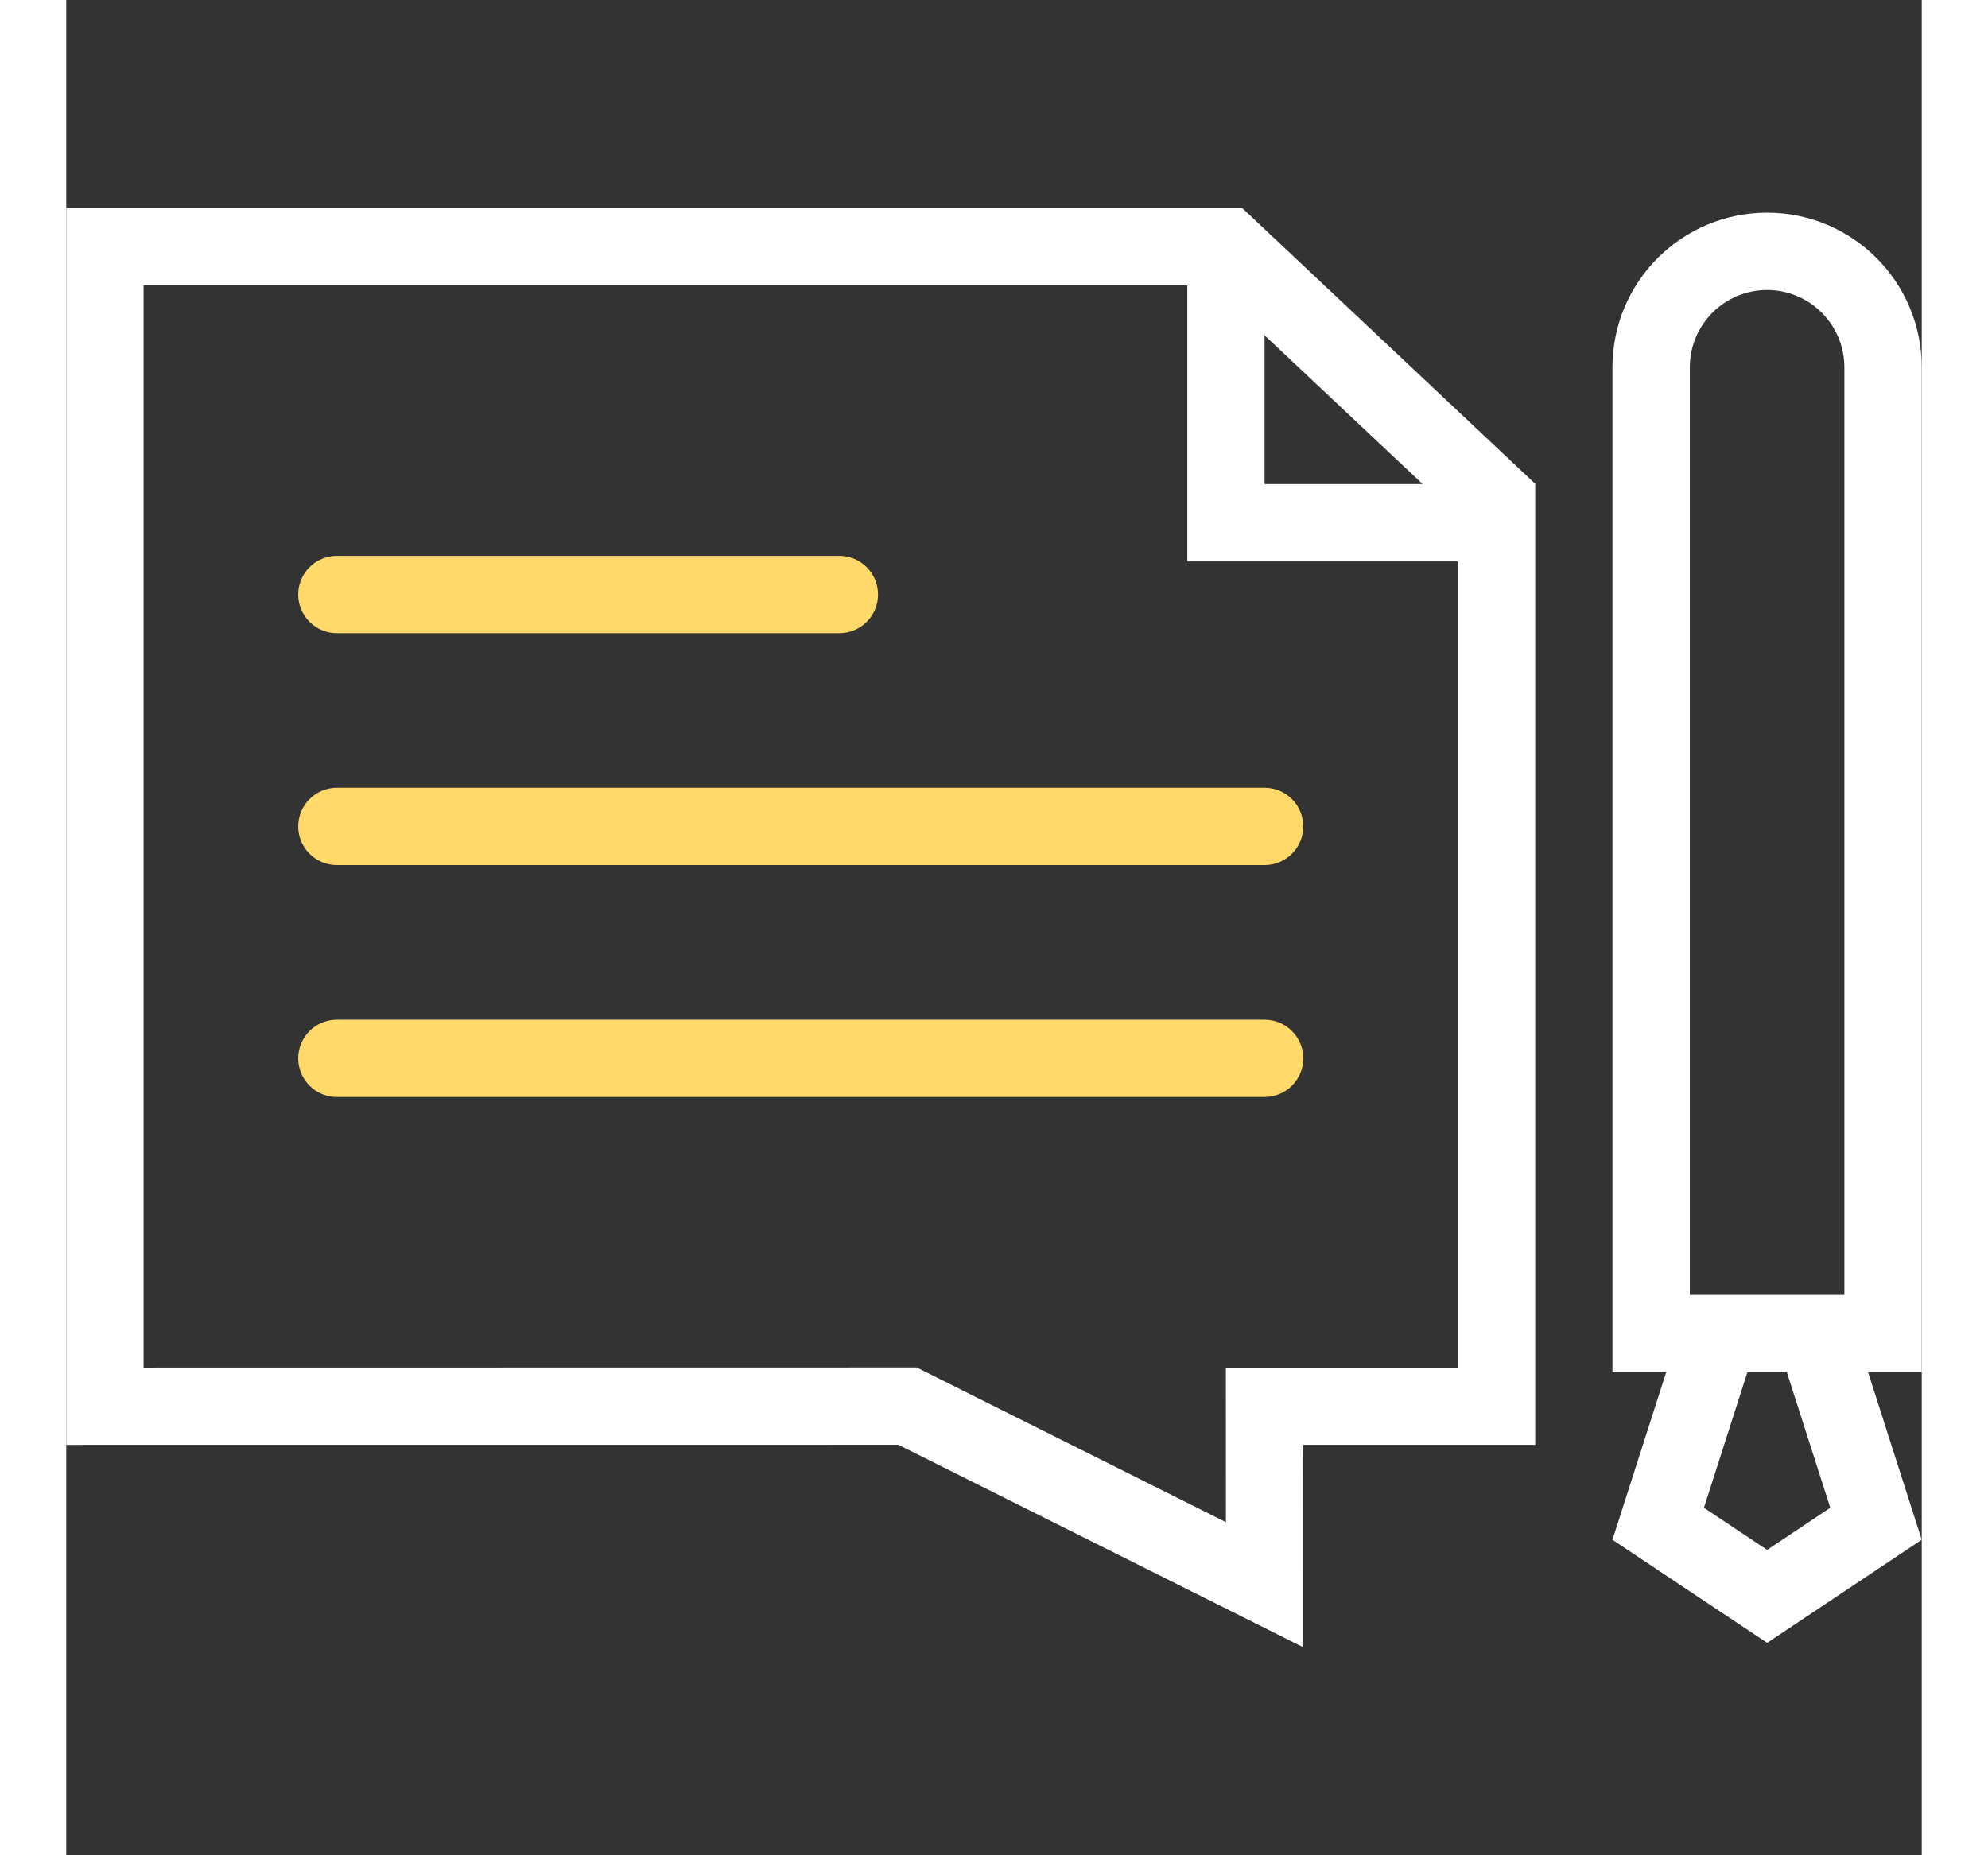 
<svg  xmlns="http://www.w3.org/2000/svg" id="Layer_1"  width="30" height="28"
	 viewBox="0 0 512 512" style="enable-background:new 0 0 512 512;" transform="translate(0 0)">
<rect x="0" y="0" width="512" height="512" fill="#333333" stroke="none"/>
<g>
	<g>
		<path fill="#fff" d="M405.344,133.521l-80.875-76.118H0v341.336l229.633-0.016l111.711,55.875l-0.016-55.859h64.016V133.521z M330.656,92.543
			l43.625,41.047h-43.625V92.543z M384,377.41h-64.016L320,420.066l-85.328-42.688L21.336,377.41V78.738h288.008v76.188H384V377.41z
			"/>
	</g>
</g>
<g>
	<g>
		<path fill="#fff" d="M512,101.371c0-23.57-19.094-42.672-42.656-42.672c-23.578,0-42.688,19.102-42.688,42.672v277.32h14.828l-14.828,46.234
			l42.688,28.453L512,424.926l-14.812-46.234H512V101.371z M469.344,427.723l-17.438-11.625l11.984-37.406h10.891l11.985,37.406
			L469.344,427.723z M490.656,357.363H448V101.371c0-11.766,9.562-21.336,21.344-21.336c11.75,0,21.312,9.57,21.312,21.336V357.363z
			"/>
	</g>
</g>
<g>
	<g>
		<path fill="#ffd96a" d="M330.656,281.41H74.664c-5.891,0-10.664,4.766-10.664,10.656c0,5.906,4.773,10.672,10.664,10.672h255.992
			c5.906,0,10.688-4.766,10.688-10.672C341.344,286.176,336.562,281.41,330.656,281.41z"/>
	</g>
</g>
<g>
	<g>
		<path fill="#ffd96a" d="M330.656,217.402H74.664c-5.891,0-10.664,4.773-10.664,10.672c0,5.891,4.773,10.664,10.664,10.664h255.992
			c5.906,0,10.688-4.773,10.688-10.664C341.344,222.176,336.562,217.402,330.656,217.402z"/>
	</g>
</g>
<g>
	<g>
		<path fill="#ffd96a" d="M213.336,153.402H74.664c-5.891,0-10.664,4.773-10.664,10.672c0,5.891,4.773,10.664,10.664,10.664h138.672
			c5.891,0,10.664-4.773,10.664-10.664C224,158.177,219.227,153.402,213.336,153.402z"/>
	</g>
</g>
<g>
</g>
<g>
</g>
<g>
</g>
<g>
</g>
<g>
</g>
<g>
</g>
<g>
</g>
<g>
</g>
<g>
</g>
<g>
</g>
<g>
</g>
<g>
</g>
<g>
</g>
<g>
</g>
<g>
</g>
</svg>

